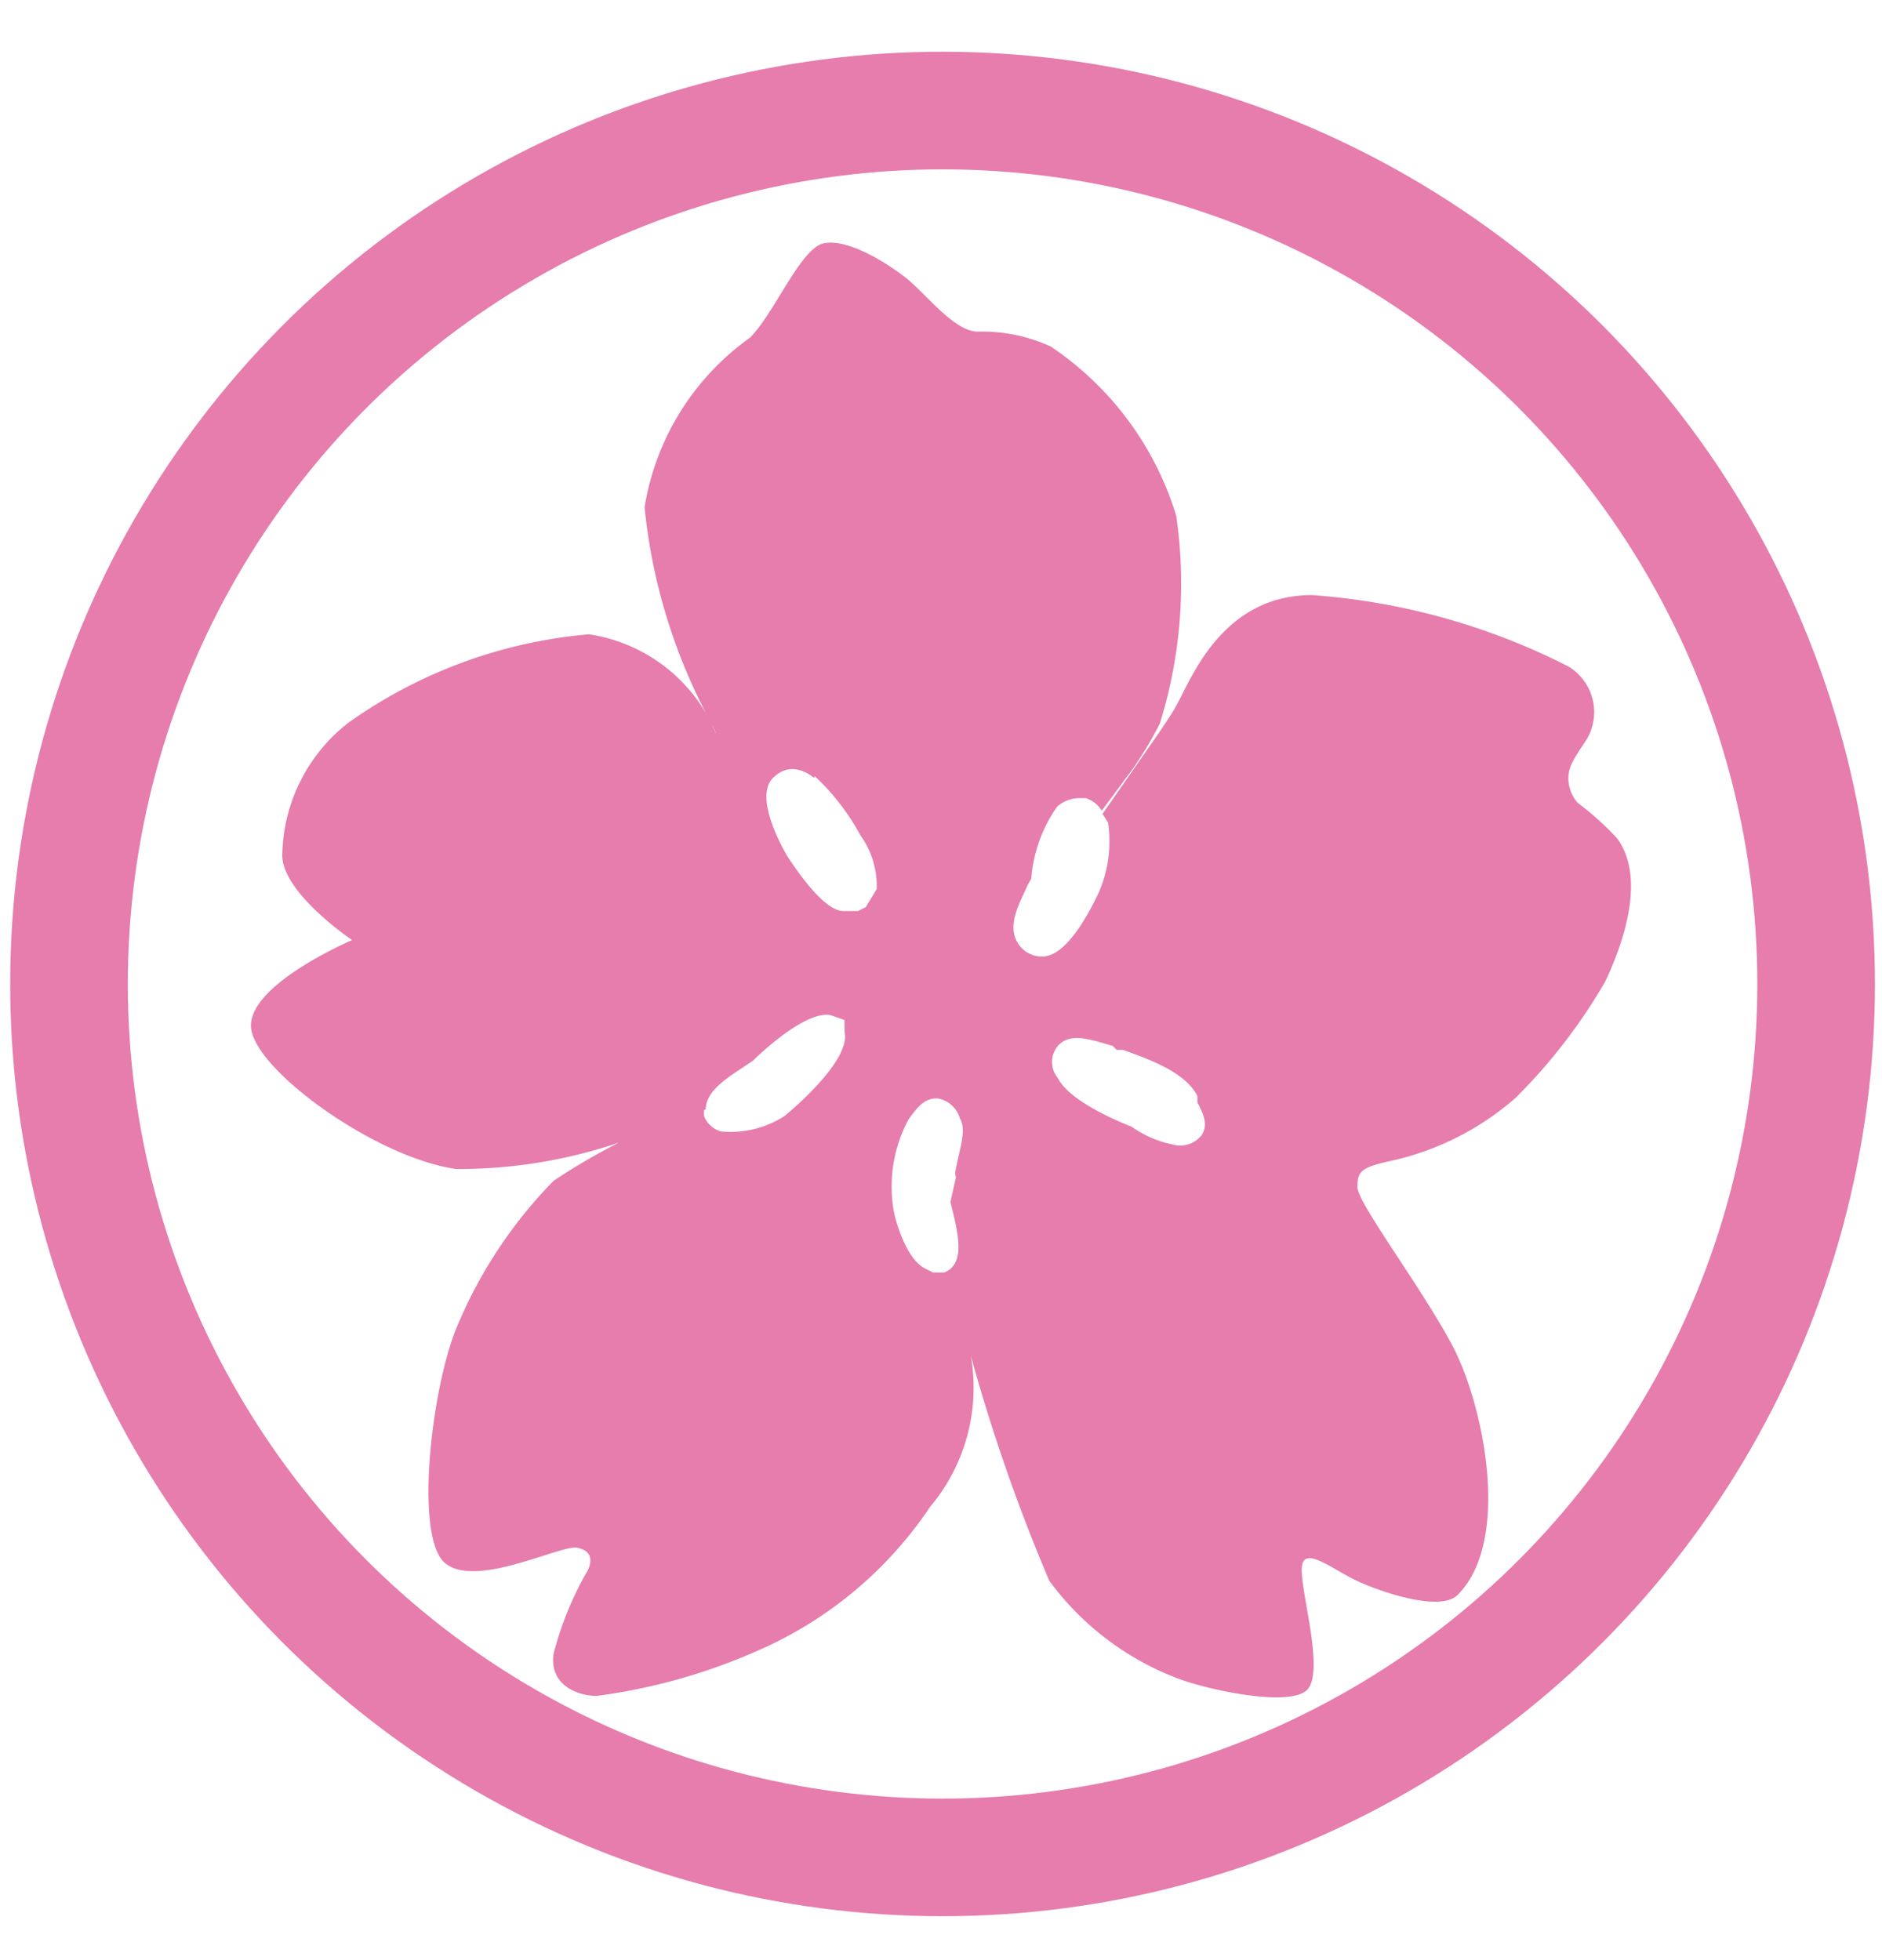 <?xml version="1.0" encoding="UTF-8"?> <svg xmlns="http://www.w3.org/2000/svg" id="Layer_1" data-name="Layer 1" viewBox="0 0 24 25"><defs><style>.cls-1,.cls-2{fill:none;}.cls-1{stroke:#e67dac;stroke-miterlimit:10;stroke-width:1.5px;}.cls-3{fill:#e67dac;}</style></defs><title>24X25-NLR Cherry Blossom Pink</title><circle class="cls-1" cx="12.02" cy="12.55" r="11.14"></circle><ellipse class="cls-2" cx="11.87" cy="12.79" rx="11.31" ry="11.05"></ellipse><path class="cls-3" d="M10.39,9.9h0a2.92,2.92,0,0,1,.58.75,1.11,1.11,0,0,1,.21.69l-.14.23-.1.05-.17,0c-.07,0-.27,0-.73-.7,0,0-.45-.74-.18-1,.07-.07.25-.21.52,0m3.86,3.47.08,0c.36.13.8.29.95.59l0,.08c.07.14.14.27.06.41a.35.35,0,0,1-.31.14,1.42,1.42,0,0,1-.59-.24c-.23-.09-.8-.34-.94-.62a.32.32,0,0,1,0-.41c.16-.18.42-.08.7,0m-2,1.68-.07.31v0c.1.4.2.79-.08.9l-.14,0-.1-.05c-.27-.13-.4-.71-.4-.72a1.81,1.81,0,0,1,.19-1.19c.1-.13.19-.27.37-.26a.36.36,0,0,1,.28.25c.09.16,0,.37-.06.7M10.48,3.11c-.29.1-.62.91-.92,1.2A3.3,3.3,0,0,0,8.22,6.47a7.24,7.24,0,0,0,.86,2.77l.06.13a.87.87,0,0,1-.06-.13A2.09,2.09,0,0,0,7.51,8.09,6.21,6.21,0,0,0,4.44,9.22a2.18,2.18,0,0,0-.84,1.69c0,.48.89,1.08.89,1.08s-1.29.55-1.29,1.09,1.59,1.69,2.62,1.83a6.39,6.39,0,0,0,2.48-.49L9,14.15c0-.21.22-.37.45-.52l.15-.1s.66-.66,1-.58l.17.06,0,.15c.09.38-.75,1.06-.76,1.07a1.26,1.26,0,0,1-.82.2.33.33,0,0,1-.21-.19.29.29,0,0,1,0-.09l-.73.27-.25.1a8.11,8.11,0,0,0-.94.54,5.89,5.89,0,0,0-1.24,1.88c-.32.78-.54,2.68-.14,3s1.47-.24,1.68-.2.2.2.1.35a4.26,4.26,0,0,0-.4,1c-.06.39.29.54.55.54A7.47,7.47,0,0,0,9.78,21a5.08,5.08,0,0,0,2.08-1.78,2.36,2.36,0,0,0,.52-1.93l0-.1,0,.1a22.89,22.89,0,0,0,1,2.87A3.63,3.63,0,0,0,15,21.4c.38.15,1.48.39,1.68.14s-.08-1.18-.08-1.52.39,0,.72.15,1.06.39,1.27.17c.69-.69.33-2.44-.08-3.2s-1.2-1.8-1.2-2,.05-.25.41-.33A3.57,3.57,0,0,0,19.33,14a7.12,7.12,0,0,0,1.14-1.48c.18-.38.55-1.29.15-1.83a3.81,3.81,0,0,0-.5-.45A.48.48,0,0,1,20,9.92c0-.15.09-.27.24-.5A.68.68,0,0,0,20,8.5a8.53,8.53,0,0,0-3.27-.91C15.57,7.59,15.18,8.69,15,9c-.09.17-.33.5-.55.82l-.39.56.07.11h0a1.62,1.62,0,0,1-.17,1c-.34.67-.57.7-.65.71a.36.36,0,0,1-.3-.13c-.2-.24,0-.56.09-.77,0,0,.06-.12.05-.08a1.84,1.84,0,0,1,.33-.93.42.42,0,0,1,.28-.11h.09a.38.38,0,0,1,.2.16l.4-.54a5,5,0,0,0,.34-.57A6,6,0,0,0,15,6.58,4,4,0,0,0,13.4,4.42a2.09,2.09,0,0,0-.93-.19c-.3,0-.66-.48-.91-.68s-.78-.53-1.08-.44"></path></svg> 